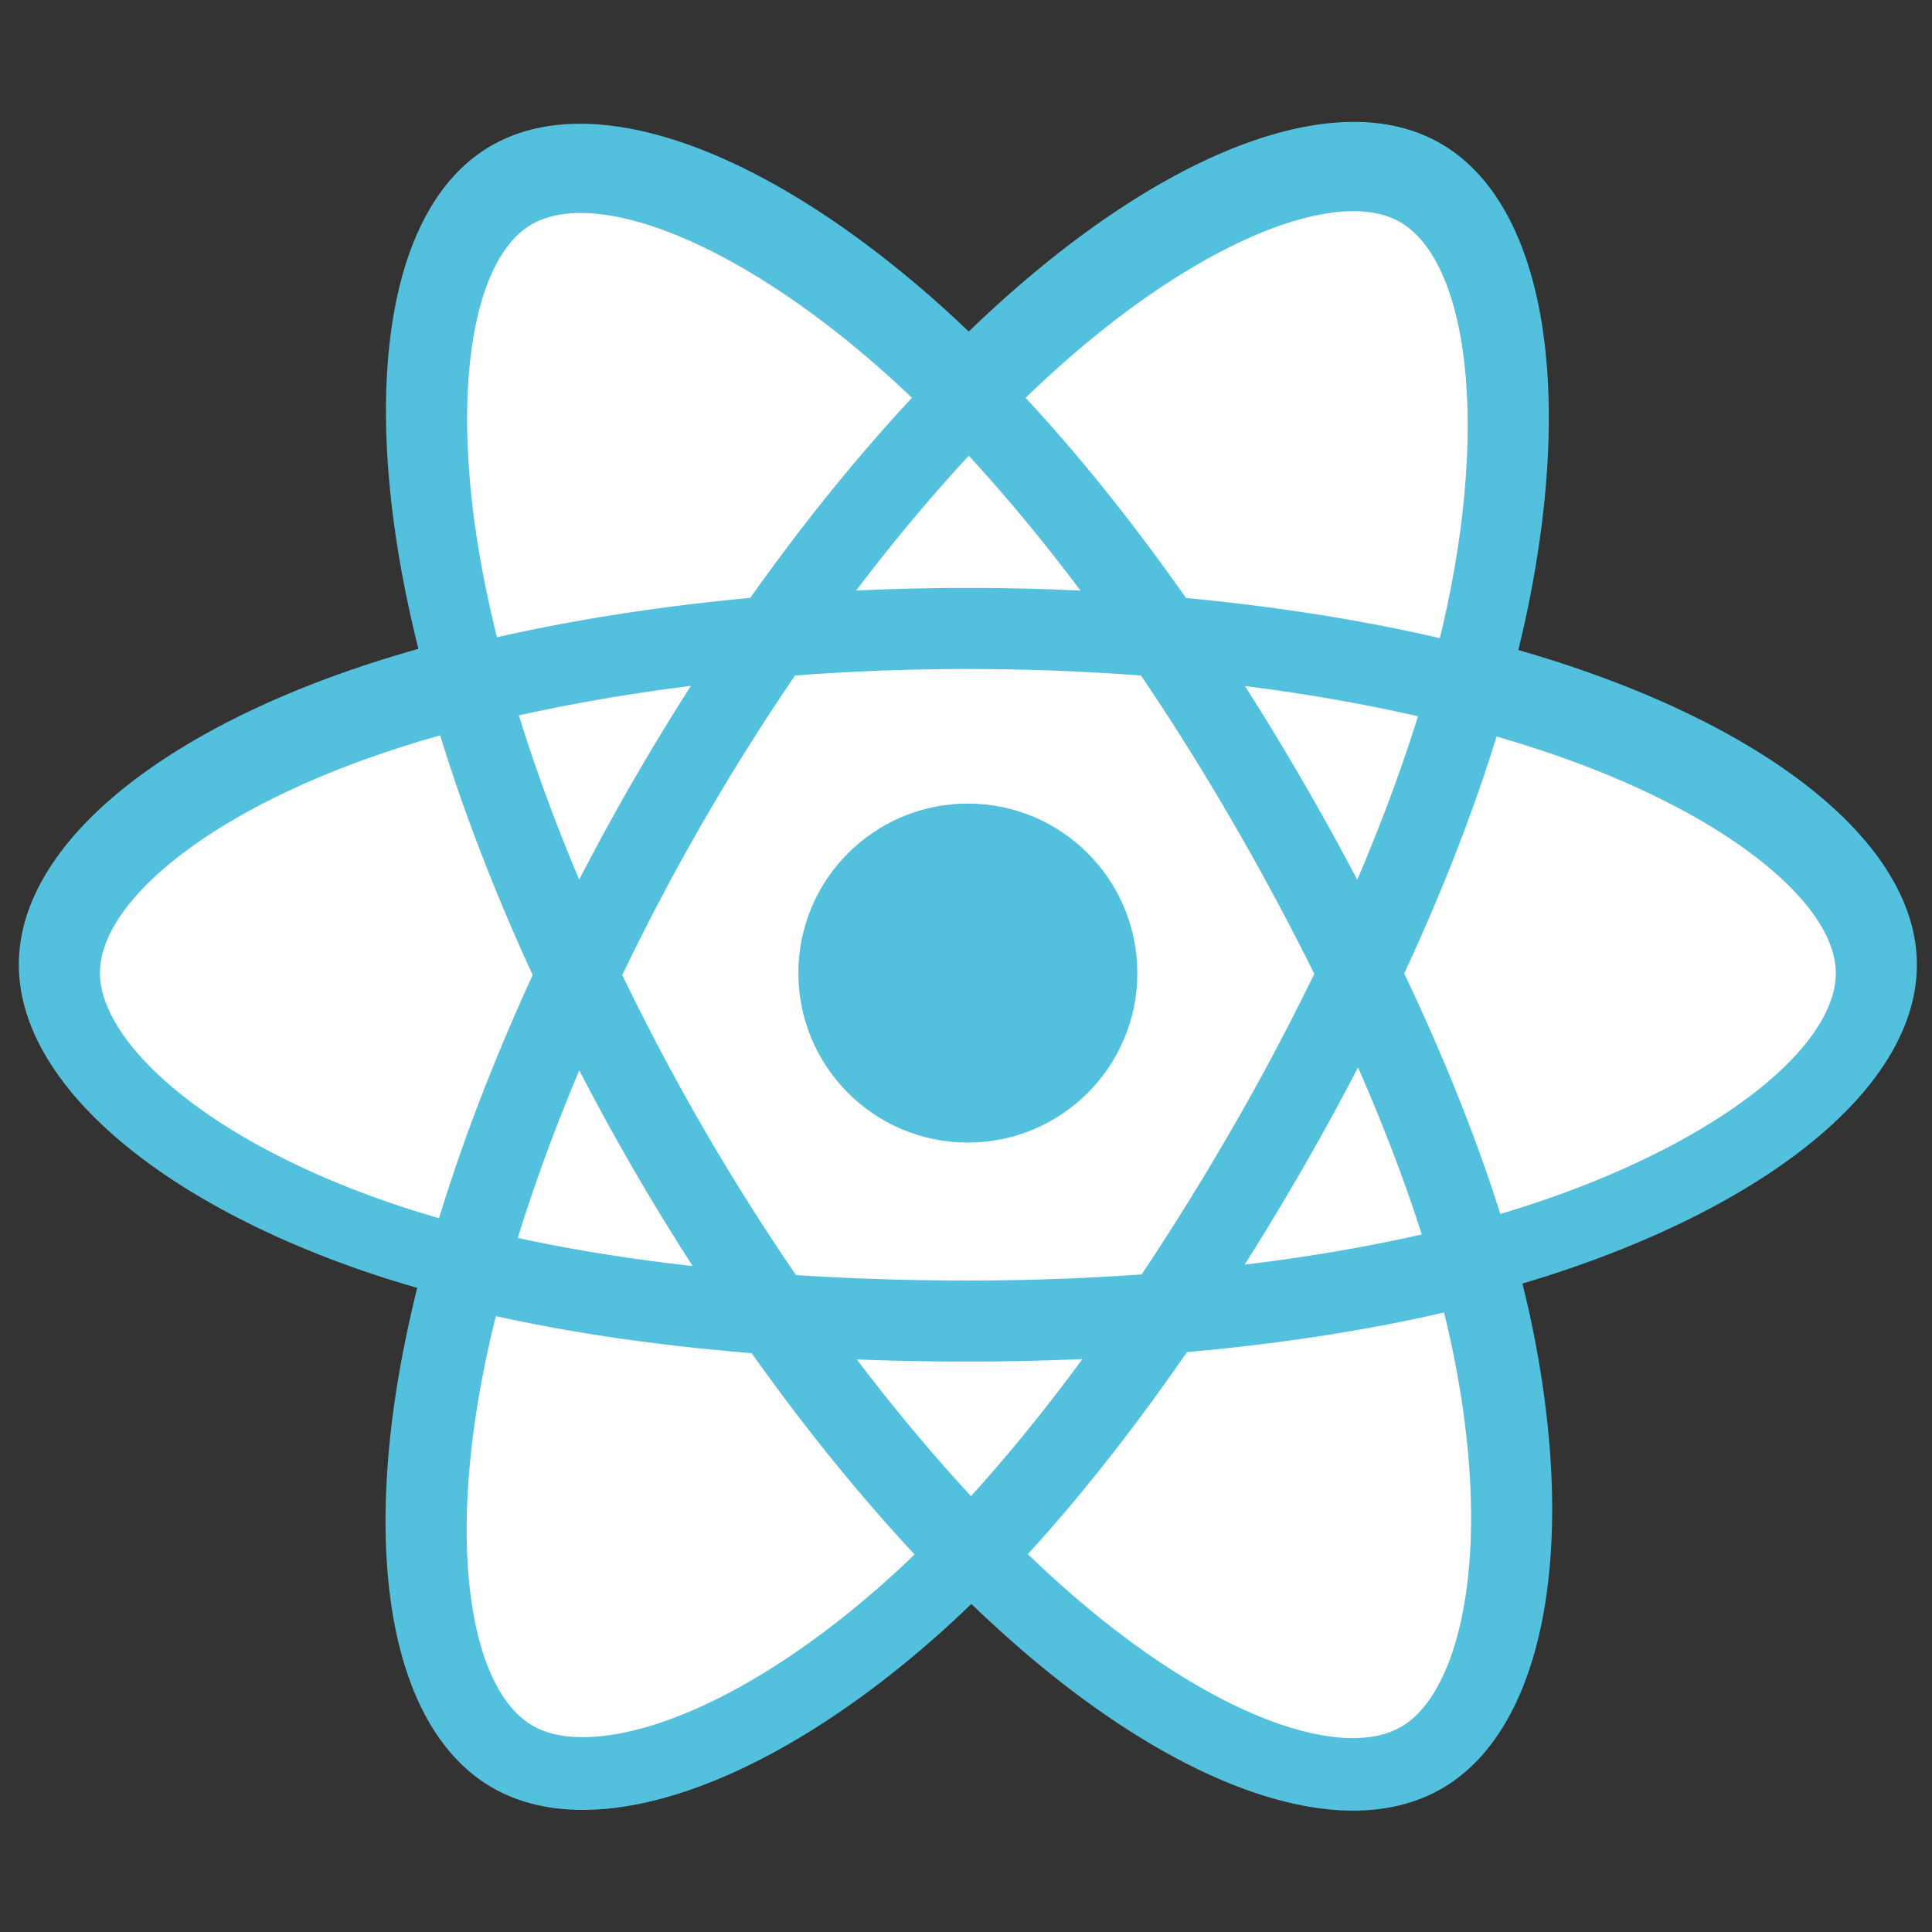 <?xml version="1.0" encoding="UTF-8"?>
<svg width="230" height="230" xmlns="http://www.w3.org/2000/svg" xmlns:svg="http://www.w3.org/2000/svg" preserveAspectRatio="xMinYMin meet">
 <rect width="100%" height="100%" fill="#333333" stroke="none"/>
 <g>
  <title>Layer 1</title>
  <path id="svg_2" fill="#53C1DE" d="m188.025,79.674a151.364,151.364 0 0 0 -7.274,-2.292a137.5,137.5 0 0 0 1.124,-4.961c5.506,-26.728 1.906,-48.26 -10.388,-55.348c-11.787,-6.798 -31.065,0.29 -50.535,17.233a151.136,151.136 0 0 0 -5.626,5.163a137.573,137.573 0 0 0 -3.744,-3.458c-20.405,-18.118 -40.858,-25.752 -53.139,-18.643c-11.776,6.817 -15.264,27.06 -10.307,52.39a150.91,150.91 0 0 0 1.67,7.484c-2.894,0.822 -5.689,1.698 -8.363,2.63c-23.922,8.34 -39.2,21.412 -39.2,34.97c0,14.004 16.4,28.05 41.318,36.566a128.44,128.44 0 0 0 6.11,1.91a147.813,147.813 0 0 0 -1.775,8.067c-4.726,24.89 -1.035,44.653 10.71,51.428c12.131,6.995 32.491,-0.195 52.317,-17.525c1.567,-1.37 3.14,-2.823 4.715,-4.346a148.34,148.34 0 0 0 6.108,5.573c19.204,16.525 38.17,23.198 49.905,16.405c12.12,-7.016 16.058,-28.247 10.944,-54.078c-0.39,-1.973 -0.845,-3.988 -1.355,-6.04c1.43,-0.422 2.833,-0.858 4.202,-1.312c25.904,-8.582 42.757,-22.457 42.757,-36.648c0,-13.607 -15.77,-26.767 -40.174,-35.168l0,-0l0,0z"/>
  <path id="svg_3" fill="#FFF" d="m182.406,143.328c-1.235,0.409 -2.503,0.804 -3.795,1.187c-2.86,-9.053 -6.72,-18.68 -11.442,-28.625c4.507,-9.71 8.217,-19.213 10.997,-28.208c2.311,0.67 4.555,1.375 6.717,2.12c20.91,7.197 33.664,17.84 33.664,26.04c0,8.735 -13.775,20.075 -36.14,27.486l-0.001,0zm-9.279,18.389c2.261,11.422 2.584,21.749 1.086,29.822c-1.346,7.254 -4.052,12.09 -7.398,14.027c-7.121,4.122 -22.35,-1.236 -38.772,-15.368c-1.883,-1.62 -3.78,-3.35 -5.682,-5.18c6.367,-6.964 12.73,-15.06 18.94,-24.05c10.924,-0.969 21.244,-2.554 30.603,-4.717c0.46,1.86 0.87,3.683 1.223,5.466l0,-0l0,0zm-93.85,43.137c-6.957,2.457 -12.498,2.527 -15.847,0.596c-7.128,-4.11 -10.09,-19.98 -6.049,-41.265a138.507,138.507 0 0 1 1.65,-7.502c9.255,2.047 19.5,3.52 30.45,4.408c6.251,8.797 12.798,16.883 19.396,23.964a118.863,118.863 0 0 1 -4.305,3.964c-8.767,7.664 -17.552,13.1 -25.294,15.835l-0.001,0l0,0zm-32.593,-61.58c-11.018,-3.766 -20.117,-8.66 -26.354,-14c-5.604,-4.8 -8.434,-9.565 -8.434,-13.432c0,-8.227 12.267,-18.722 32.726,-25.855a139.276,139.276 0 0 1 7.777,-2.447c2.828,9.197 6.537,18.813 11.013,28.537c-4.534,9.869 -8.296,19.638 -11.15,28.943a118.908,118.908 0 0 1 -5.578,-1.746l-0,0zm10.926,-74.37c-4.247,-21.703 -1.427,-38.074 5.67,-42.182c7.56,-4.376 24.275,1.864 41.893,17.507c1.126,1 2.257,2.047 3.39,3.13c-6.564,7.049 -13.051,15.074 -19.248,23.82c-10.627,0.985 -20.8,2.567 -30.152,4.686a141.525,141.525 0 0 1 -1.553,-6.962l0,0.001l-0,0zm97.467,24.067a306.982,306.982 0 0 0 -6.871,-11.3c7.21,0.91 14.117,2.12 20.603,3.601c-1.947,6.241 -4.374,12.767 -7.232,19.457a336.42,336.42 0 0 0 -6.5,-11.758l-0,0zm-39.747,-38.714c4.452,4.823 8.911,10.209 13.297,16.052a284.245,284.245 0 0 0 -26.706,-0.006c4.39,-5.789 8.887,-11.167 13.409,-16.046zm-40.002,38.78a285.24,285.24 0 0 0 -6.378,11.685c-2.811,-6.667 -5.216,-13.222 -7.18,-19.552c6.447,-1.443 13.322,-2.622 20.485,-3.517a283.79,283.79 0 0 0 -6.927,11.384l0,-0zm7.133,57.683c-7.4,-0.826 -14.379,-1.945 -20.824,-3.348c1.995,-6.442 4.453,-13.138 7.324,-19.948a283.494,283.494 0 0 0 6.406,11.692a285.27,285.27 0 0 0 7.094,11.604l0,0zm33.136,27.389c-4.575,-4.937 -9.138,-10.397 -13.595,-16.27c4.326,0.17 8.737,0.256 13.22,0.256c4.606,0 9.159,-0.103 13.64,-0.303c-4.4,5.98 -8.843,11.448 -13.265,16.317l0,-0zm46.072,-51.032c3.02,6.884 5.566,13.544 7.588,19.877c-6.552,1.495 -13.625,2.699 -21.078,3.593a337.537,337.537 0 0 0 6.937,-11.498a306.632,306.632 0 0 0 6.553,-11.972l0,-0l0,-0zm-14.915,7.15a316.478,316.478 0 0 1 -10.84,17.49c-6.704,0.479 -13.632,0.726 -20.692,0.726c-7.031,0 -13.871,-0.219 -20.458,-0.646a273.798,273.798 0 0 1 -11.044,-17.517a271.334,271.334 0 0 1 -9.64,-18.206a273.864,273.864 0 0 1 9.611,-18.216l0,0.002a271.252,271.252 0 0 1 10.956,-17.442c6.72,-0.508 13.61,-0.774 20.575,-0.774c6.996,0 13.895,0.268 20.613,0.78a290.704,290.704 0 0 1 10.887,17.383a316.418,316.418 0 0 1 9.741,18.13a290.806,290.806 0 0 1 -9.709,18.29l0,-0zm19.913,-107.792c7.566,4.364 10.509,21.961 5.755,45.038a127.525,127.525 0 0 1 -1.016,4.492c-9.374,-2.163 -19.554,-3.773 -30.212,-4.773c-6.209,-8.841 -12.642,-16.88 -19.1,-23.838a141.92,141.92 0 0 1 5.196,-4.766c16.682,-14.518 32.273,-20.25 39.377,-16.153l0,0z"/>
  <path id="svg_4" fill="#53C1DE" d="m115.221,95.665c11.144,0 20.177,9.034 20.177,20.177c0,11.144 -9.033,20.178 -20.177,20.178c-11.143,0 -20.177,-9.034 -20.177,-20.178c0,-11.143 9.034,-20.177 20.177,-20.177"/>
 </g>

</svg>